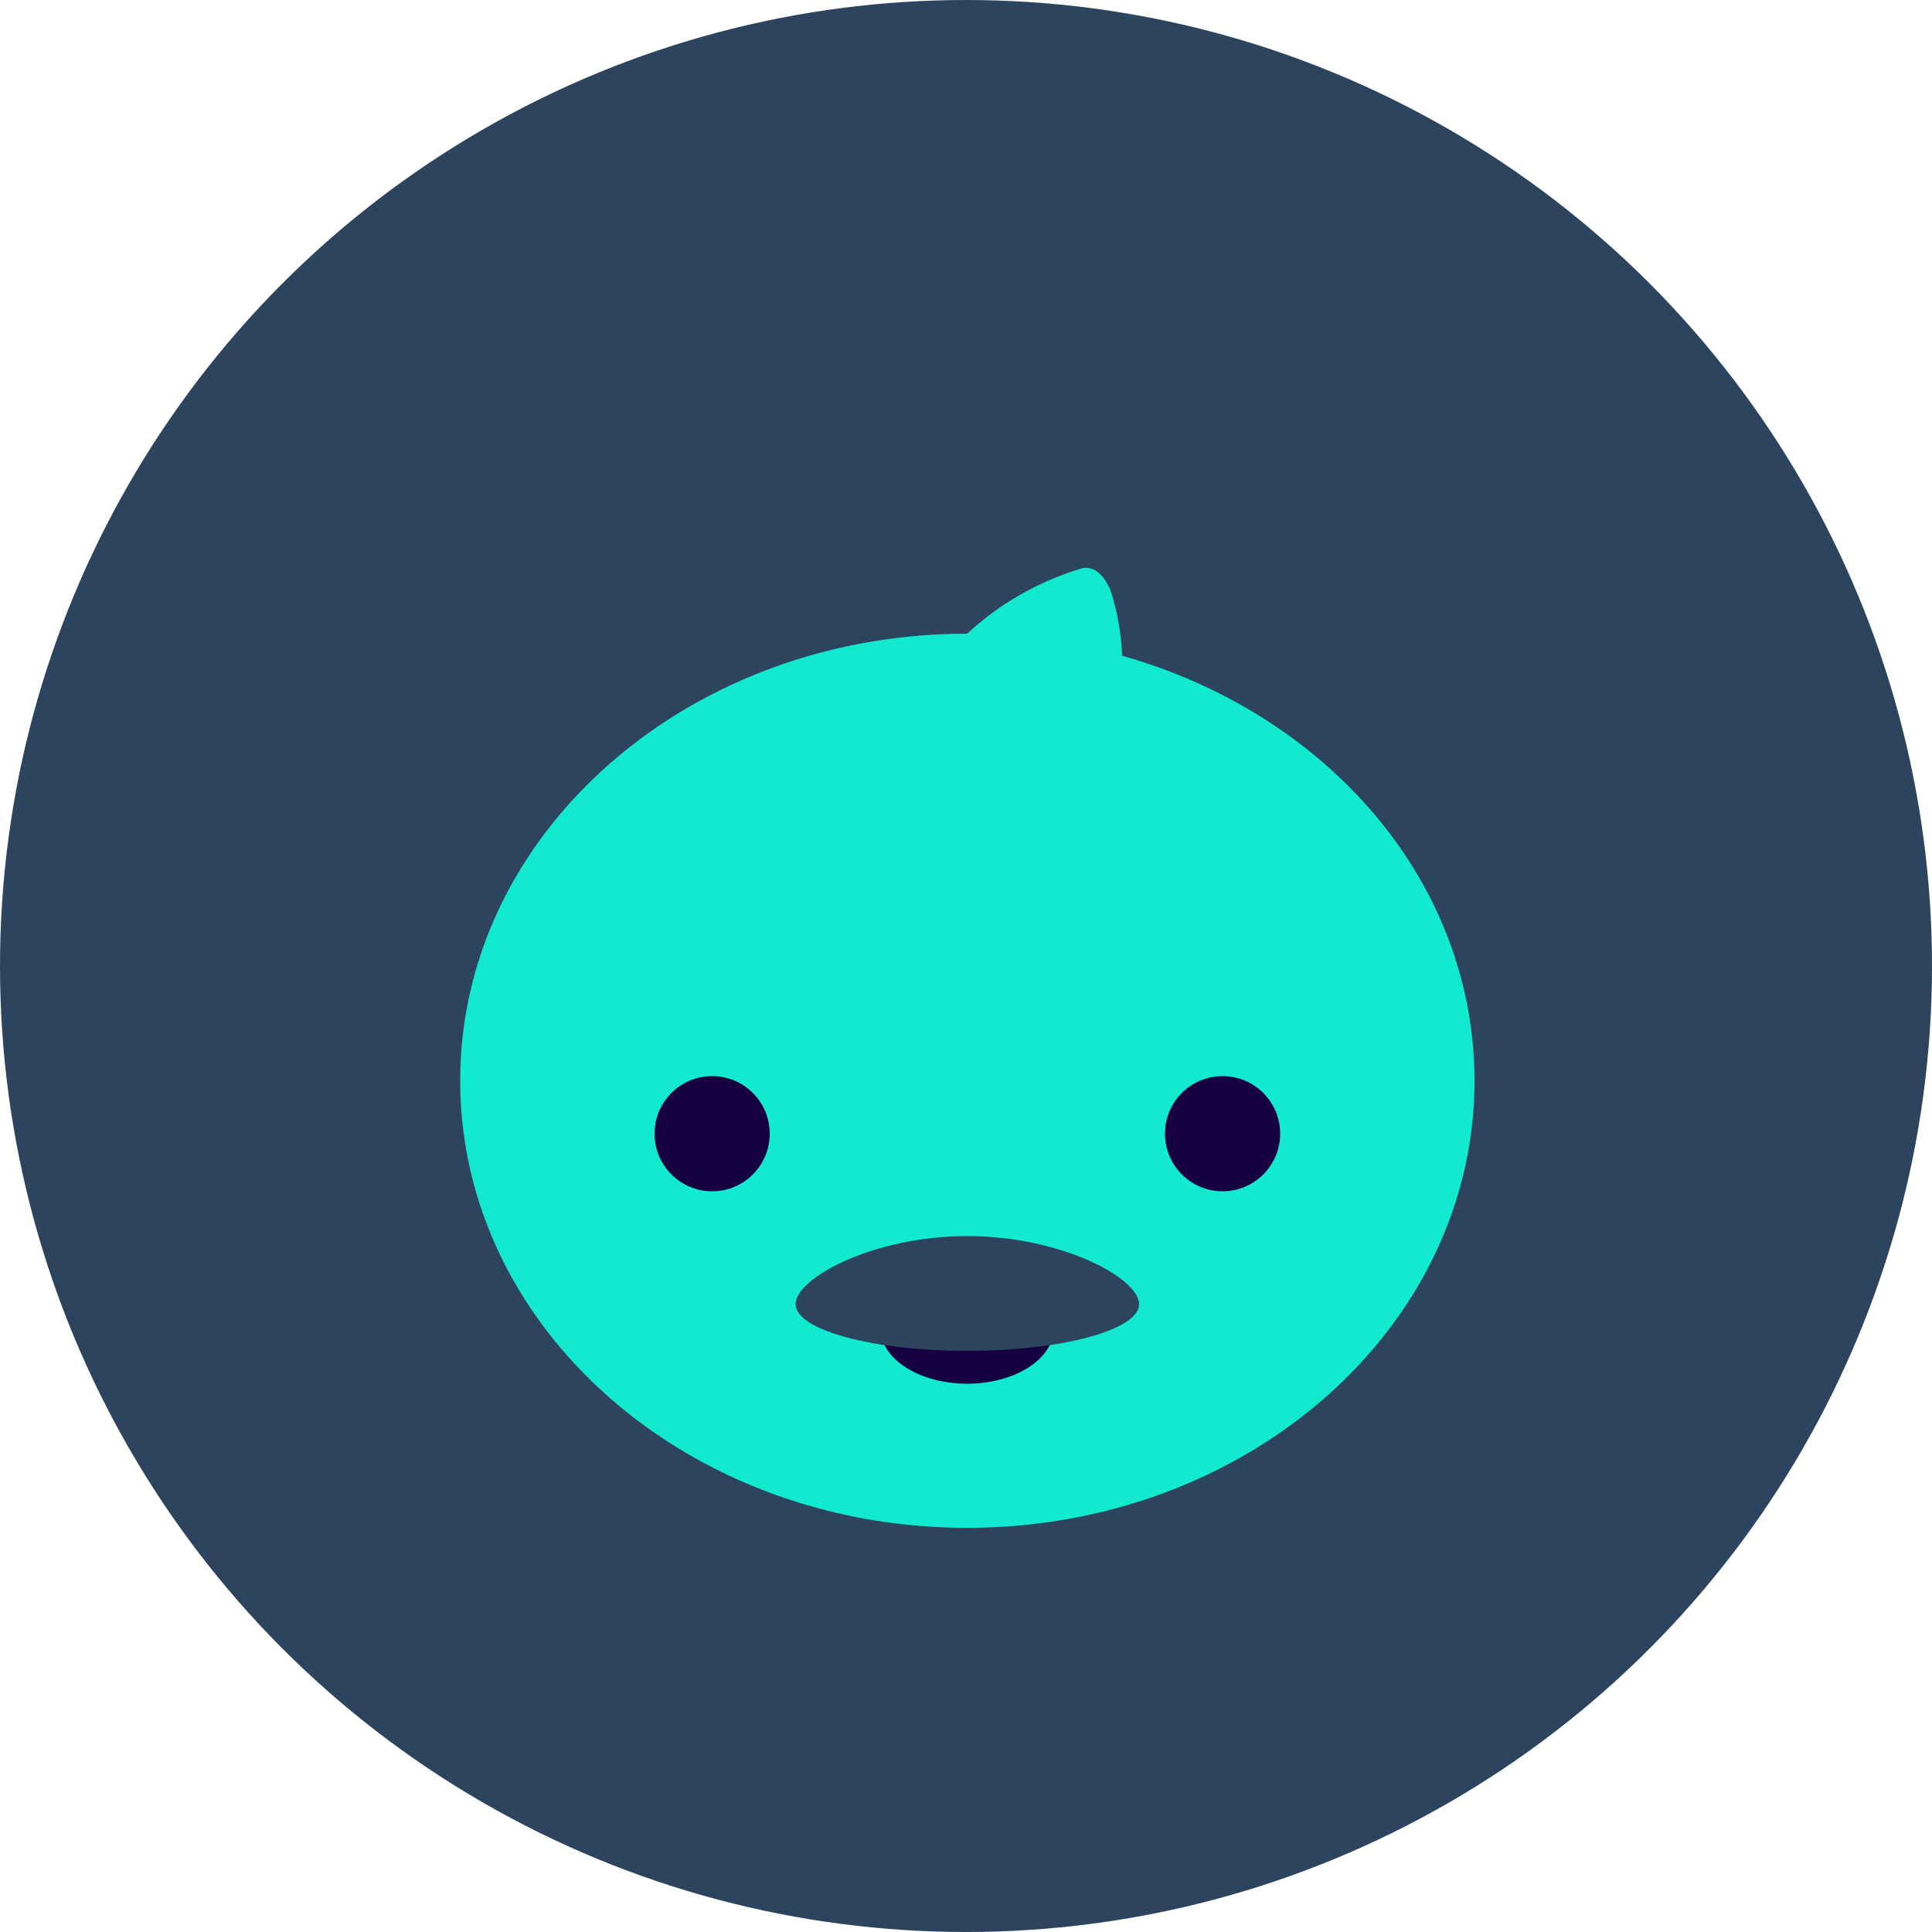 <svg id="Capa_1" data-name="Capa 1" xmlns="http://www.w3.org/2000/svg" viewBox="0 0 50 50"><defs><style>.cls-1{fill:#2c445e;}.cls-2{fill:#11eacf;}.cls-3{fill:#160041;}</style></defs><title>22 Avatar pollo 1</title><g id="Grupo_55" data-name="Grupo 55"><circle id="Elipse_11" data-name="Elipse 11" class="cls-1" cx="25" cy="25" r="25"/><g id="Avatar_Pollo" data-name="Avatar Pollo"><path id="Trazado_47" data-name="Trazado 47" class="cls-2" d="M-21.2,751.37c0,6.39-5.88,11.57-13.13,11.57s-13.12-5.18-13.12-11.57,5.87-11.57,13.12-11.57h0a7.53,7.53,0,0,1,3-1.7c.49-.07.72.61.72.61a6.29,6.29,0,0,1,.29,1.66C-25,741.87-21.2,746.23-21.2,751.37Z" transform="translate(59.36 -723.4)"/><circle id="Elipse_6" data-name="Elipse 6" class="cls-3" cx="18.43" cy="29.34" r="1.49"/><circle id="Elipse_7" data-name="Elipse 7" class="cls-3" cx="31.64" cy="29.34" r="1.49"/><ellipse id="Elipse_8" data-name="Elipse 8" class="cls-3" cx="25.03" cy="34.38" rx="2.24" ry="1.43"/><path id="Trazado_48" data-name="Trazado 48" class="cls-1" d="M-29.88,757.15c0,.67-2,1.21-4.45,1.21s-4.44-.54-4.44-1.21,2-1.76,4.44-1.76S-29.88,756.48-29.88,757.15Z" transform="translate(59.36 -723.4)"/></g></g></svg>